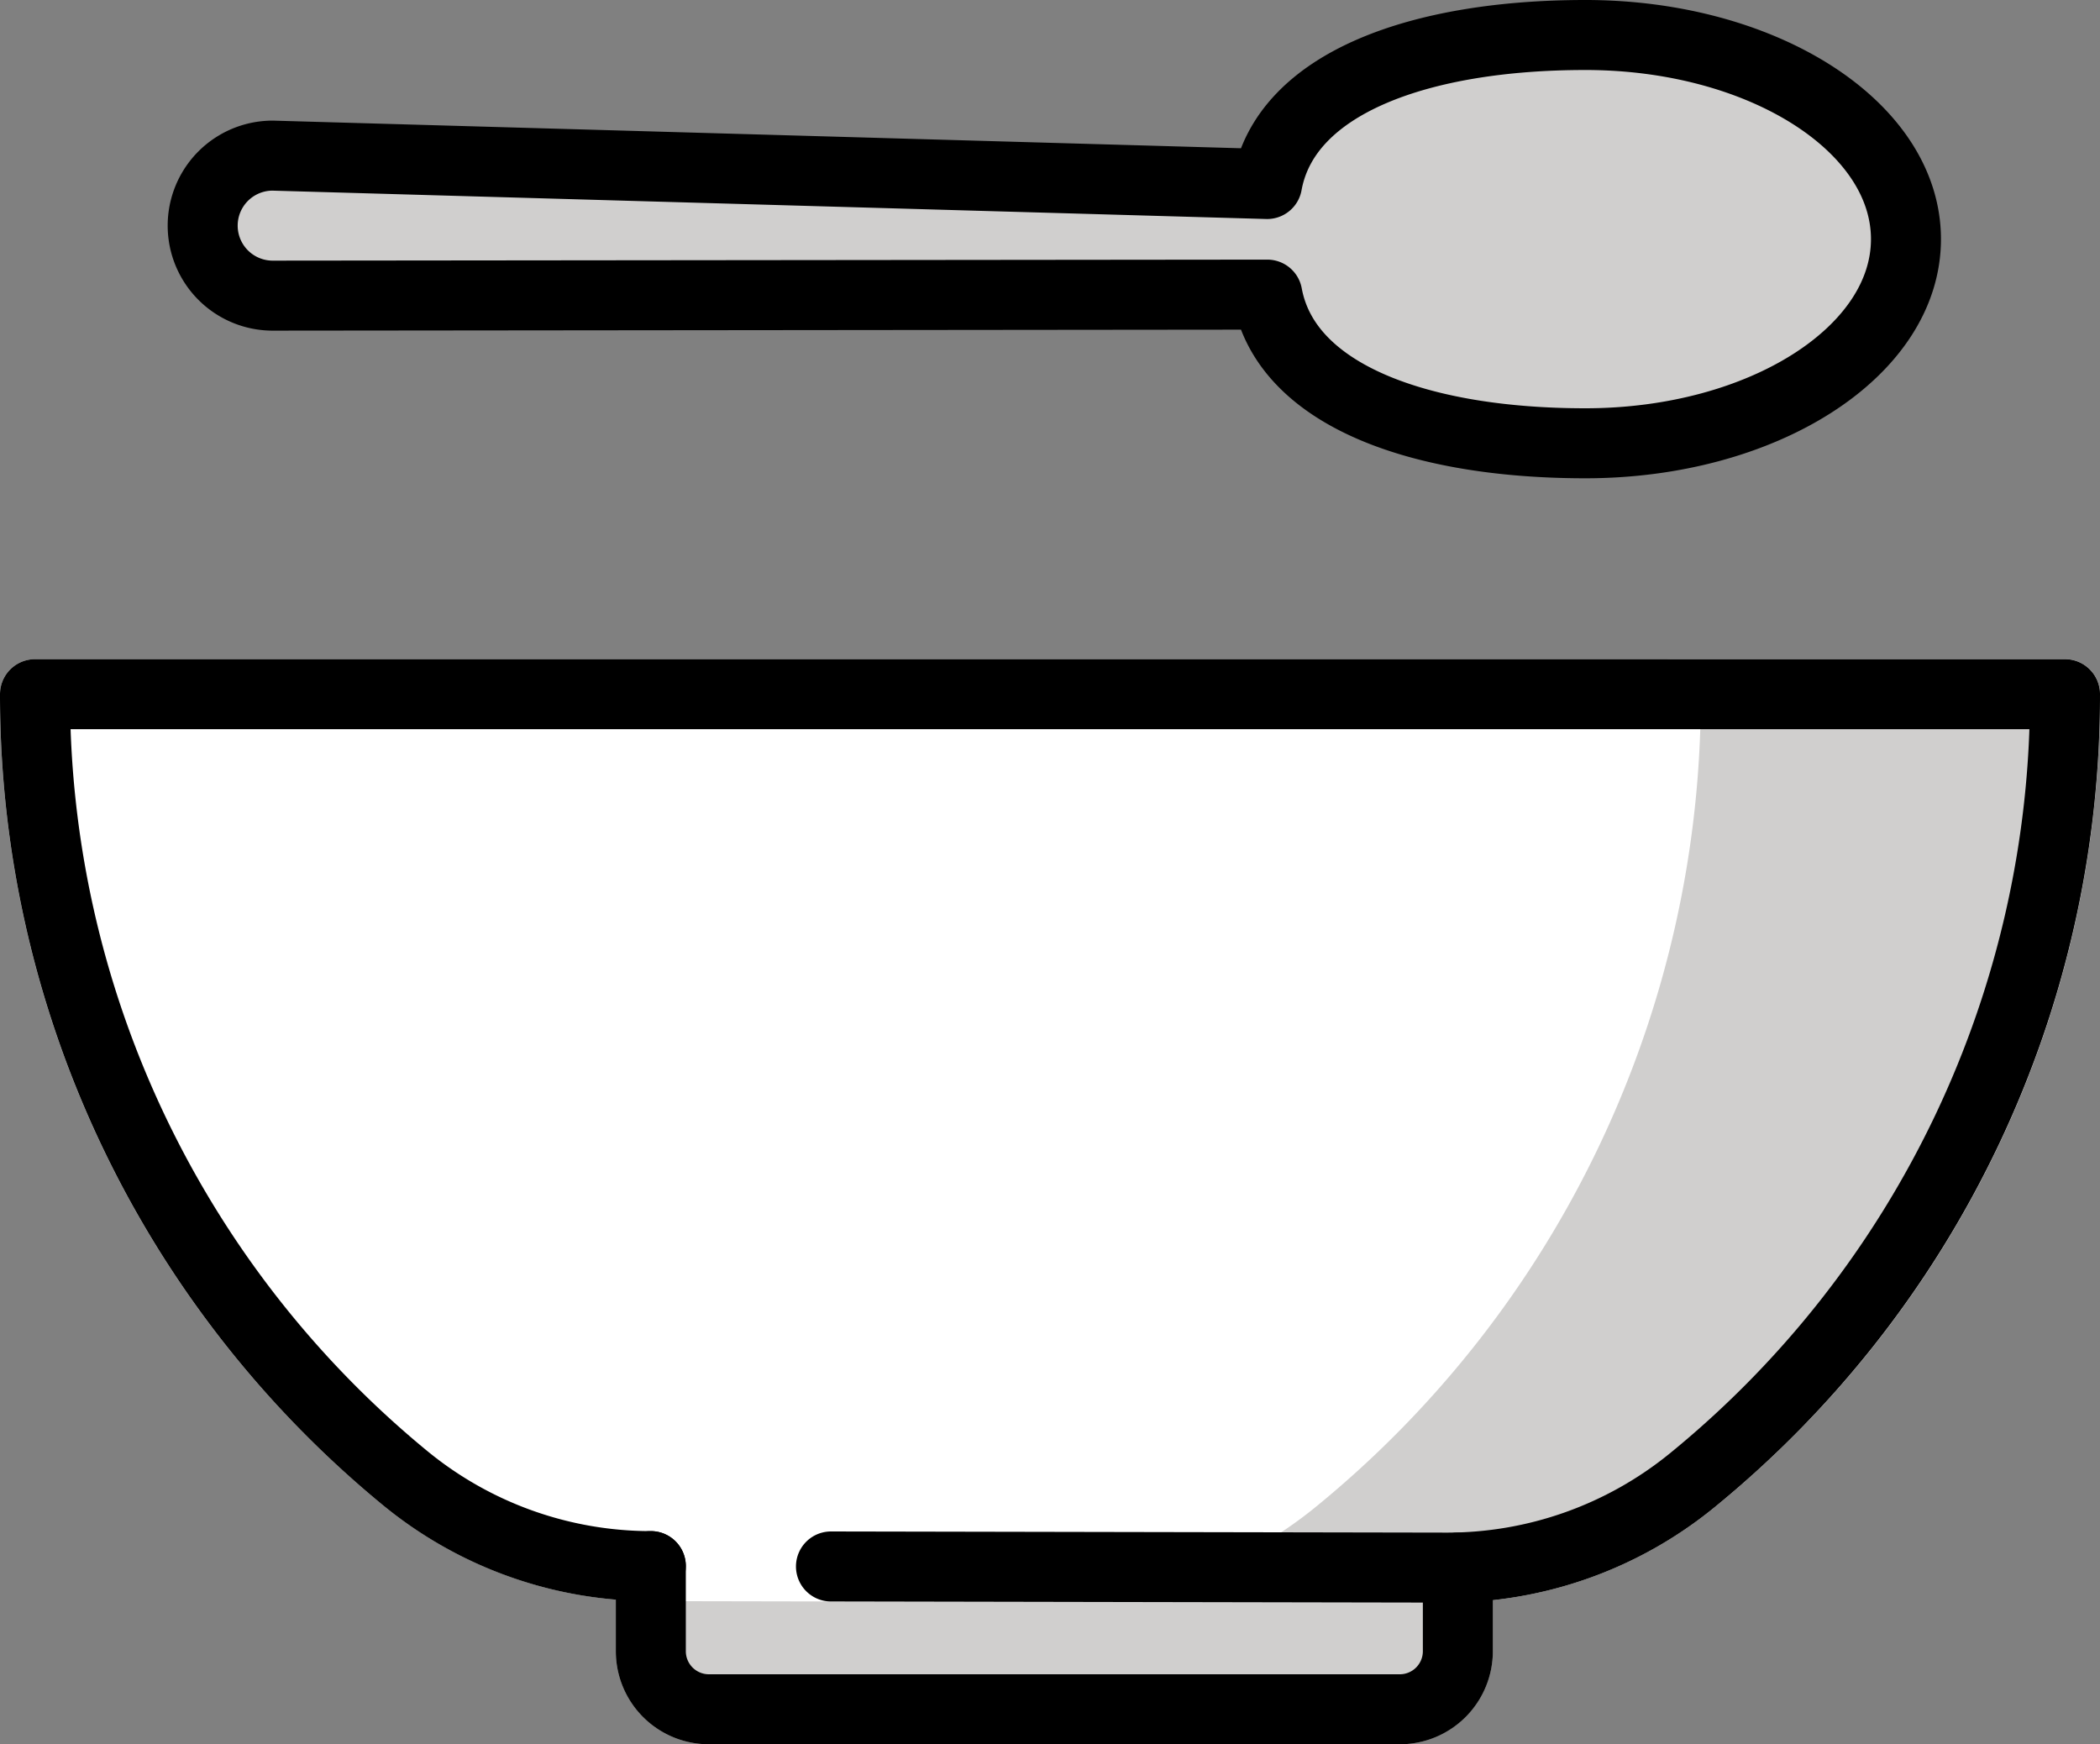 <?xml version="1.0" encoding="UTF-8" standalone="no"?>
<svg
   id="emoji"
   viewBox="0 0 60 49.832"
   version="1.1"
   sodipodi:docname="1f963.svg"
   width="60"
   height="49.832"
   xmlns:inkscape="http://www.inkscape.org/namespaces/inkscape"
   xmlns:sodipodi="http://sodipodi.sourceforge.net/DTD/sodipodi-0.dtd"
   xmlns="http://www.w3.org/2000/svg"
   xmlns:svg="http://www.w3.org/2000/svg">
  <rect x="0" y="0" width="60" height="49.832" fill="#808080" stroke="none"/>
  <defs
     id="defs5" />
  <sodipodi:namedview
     id="namedview5"
     pagecolor="#ffffff"
     bordercolor="#000000"
     borderopacity="0.25"
     inkscape:showpageshadow="2"
     inkscape:pageopacity="0.0"
     inkscape:pagecheckerboard="0"
     inkscape:deskcolor="#d1d1d1" />
  <g
     id="color"
     transform="translate(-6,-16.168)">
    <path
       fill="#d0cfce"
       d="M 45.993,66 H 26.254 A 2.663,2.663 0 0 1 23.595,63.341 V 60.91 a 1,1 0 0 1 1,-1 h 0.002 l 23.058,0.043 a 1,1 0 0 1 0.998,1 v 2.388 A 2.663,2.663 0 0 1 45.993,66 Z"
       id="path1" />
    <path
       id="_"
       fill="#d0cfce"
       d="m 51.297,28.832 c 5.058,0 9.159,-2.611 9.159,-5.832 0,-3.221 -4.1,-5.832 -9.159,-5.832 -4.698,0 -8.566,1.355 -9.094,4.257 v 0 L 13.791,20.614 a 2,2 0 0 0 0,4 l 28.418,-0.029 v 0 c 0.535,2.897 4.395,4.247 9.088,4.247 z" />
    <path
       fill="#ffffff"
       d="M 47.332,61.953 H 47.309 L 24.593,61.91 A 12.095,12.095 0 0 1 16.943,59.17 29.916,29.916 0 0 1 6,36 1,1 0 0 1 7,35 h 58 a 0.999,0.999 0 0 1 1,1 29.903,29.903 0 0 1 -11.026,23.238 12.099,12.099 0 0 1 -7.642,2.715 z"
       id="path2" />
    <path
       fill="#d0cfce"
       d="M 65,35 H 53.595 a 1,1 0 0 1 1,1 29.903,29.903 0 0 1 -11.026,23.238 12.087,12.087 0 0 1 -7.163,2.694 l 10.903,0.021 h 0.024 A 12.099,12.099 0 0 0 54.974,59.238 29.903,29.903 0 0 0 66,36 0.999,0.999 0 0 0 65,35 Z"
       id="path3" />
  </g>
  <g
     id="line"
     transform="translate(-6,-16.168)">
    <path
       fill="none"
       stroke="#000000"
       stroke-linecap="round"
       stroke-linejoin="round"
       stroke-width="2"
       d="M 24.595,60.91 A 11.069,11.069 0 0 1 17.579,58.399 28.941,28.941 0 0 1 7,36 H 65 A 28.943,28.943 0 0 1 54.342,58.464 11.074,11.074 0 0 1 47.311,60.953 L 29.742,60.92"
       id="path4" />
    <path
       fill="none"
       stroke="#000000"
       stroke-linecap="round"
       stroke-linejoin="round"
       stroke-width="2"
       d="m 24.595,60.91 v 2.431 A 1.659,1.659 0 0 0 26.254,65 h 19.74 a 1.659,1.659 0 0 0 1.659,-1.659 v -2.388"
       id="path5" />
    <path
       id="_2"
       fill="none"
       stroke="#000000"
       stroke-linecap="round"
       stroke-linejoin="round"
       stroke-width="2"
       d="m 51.297,28.832 c 5.058,0 9.159,-2.611 9.159,-5.832 0,-3.221 -4.1,-5.832 -9.159,-5.832 -4.698,0 -8.566,1.355 -9.094,4.257 v 0 L 13.791,20.614 a 2,2 0 0 0 0,4 l 28.418,-0.029 v 0 c 0.535,2.897 4.395,4.247 9.088,4.247 z" />
  </g>
</svg>
